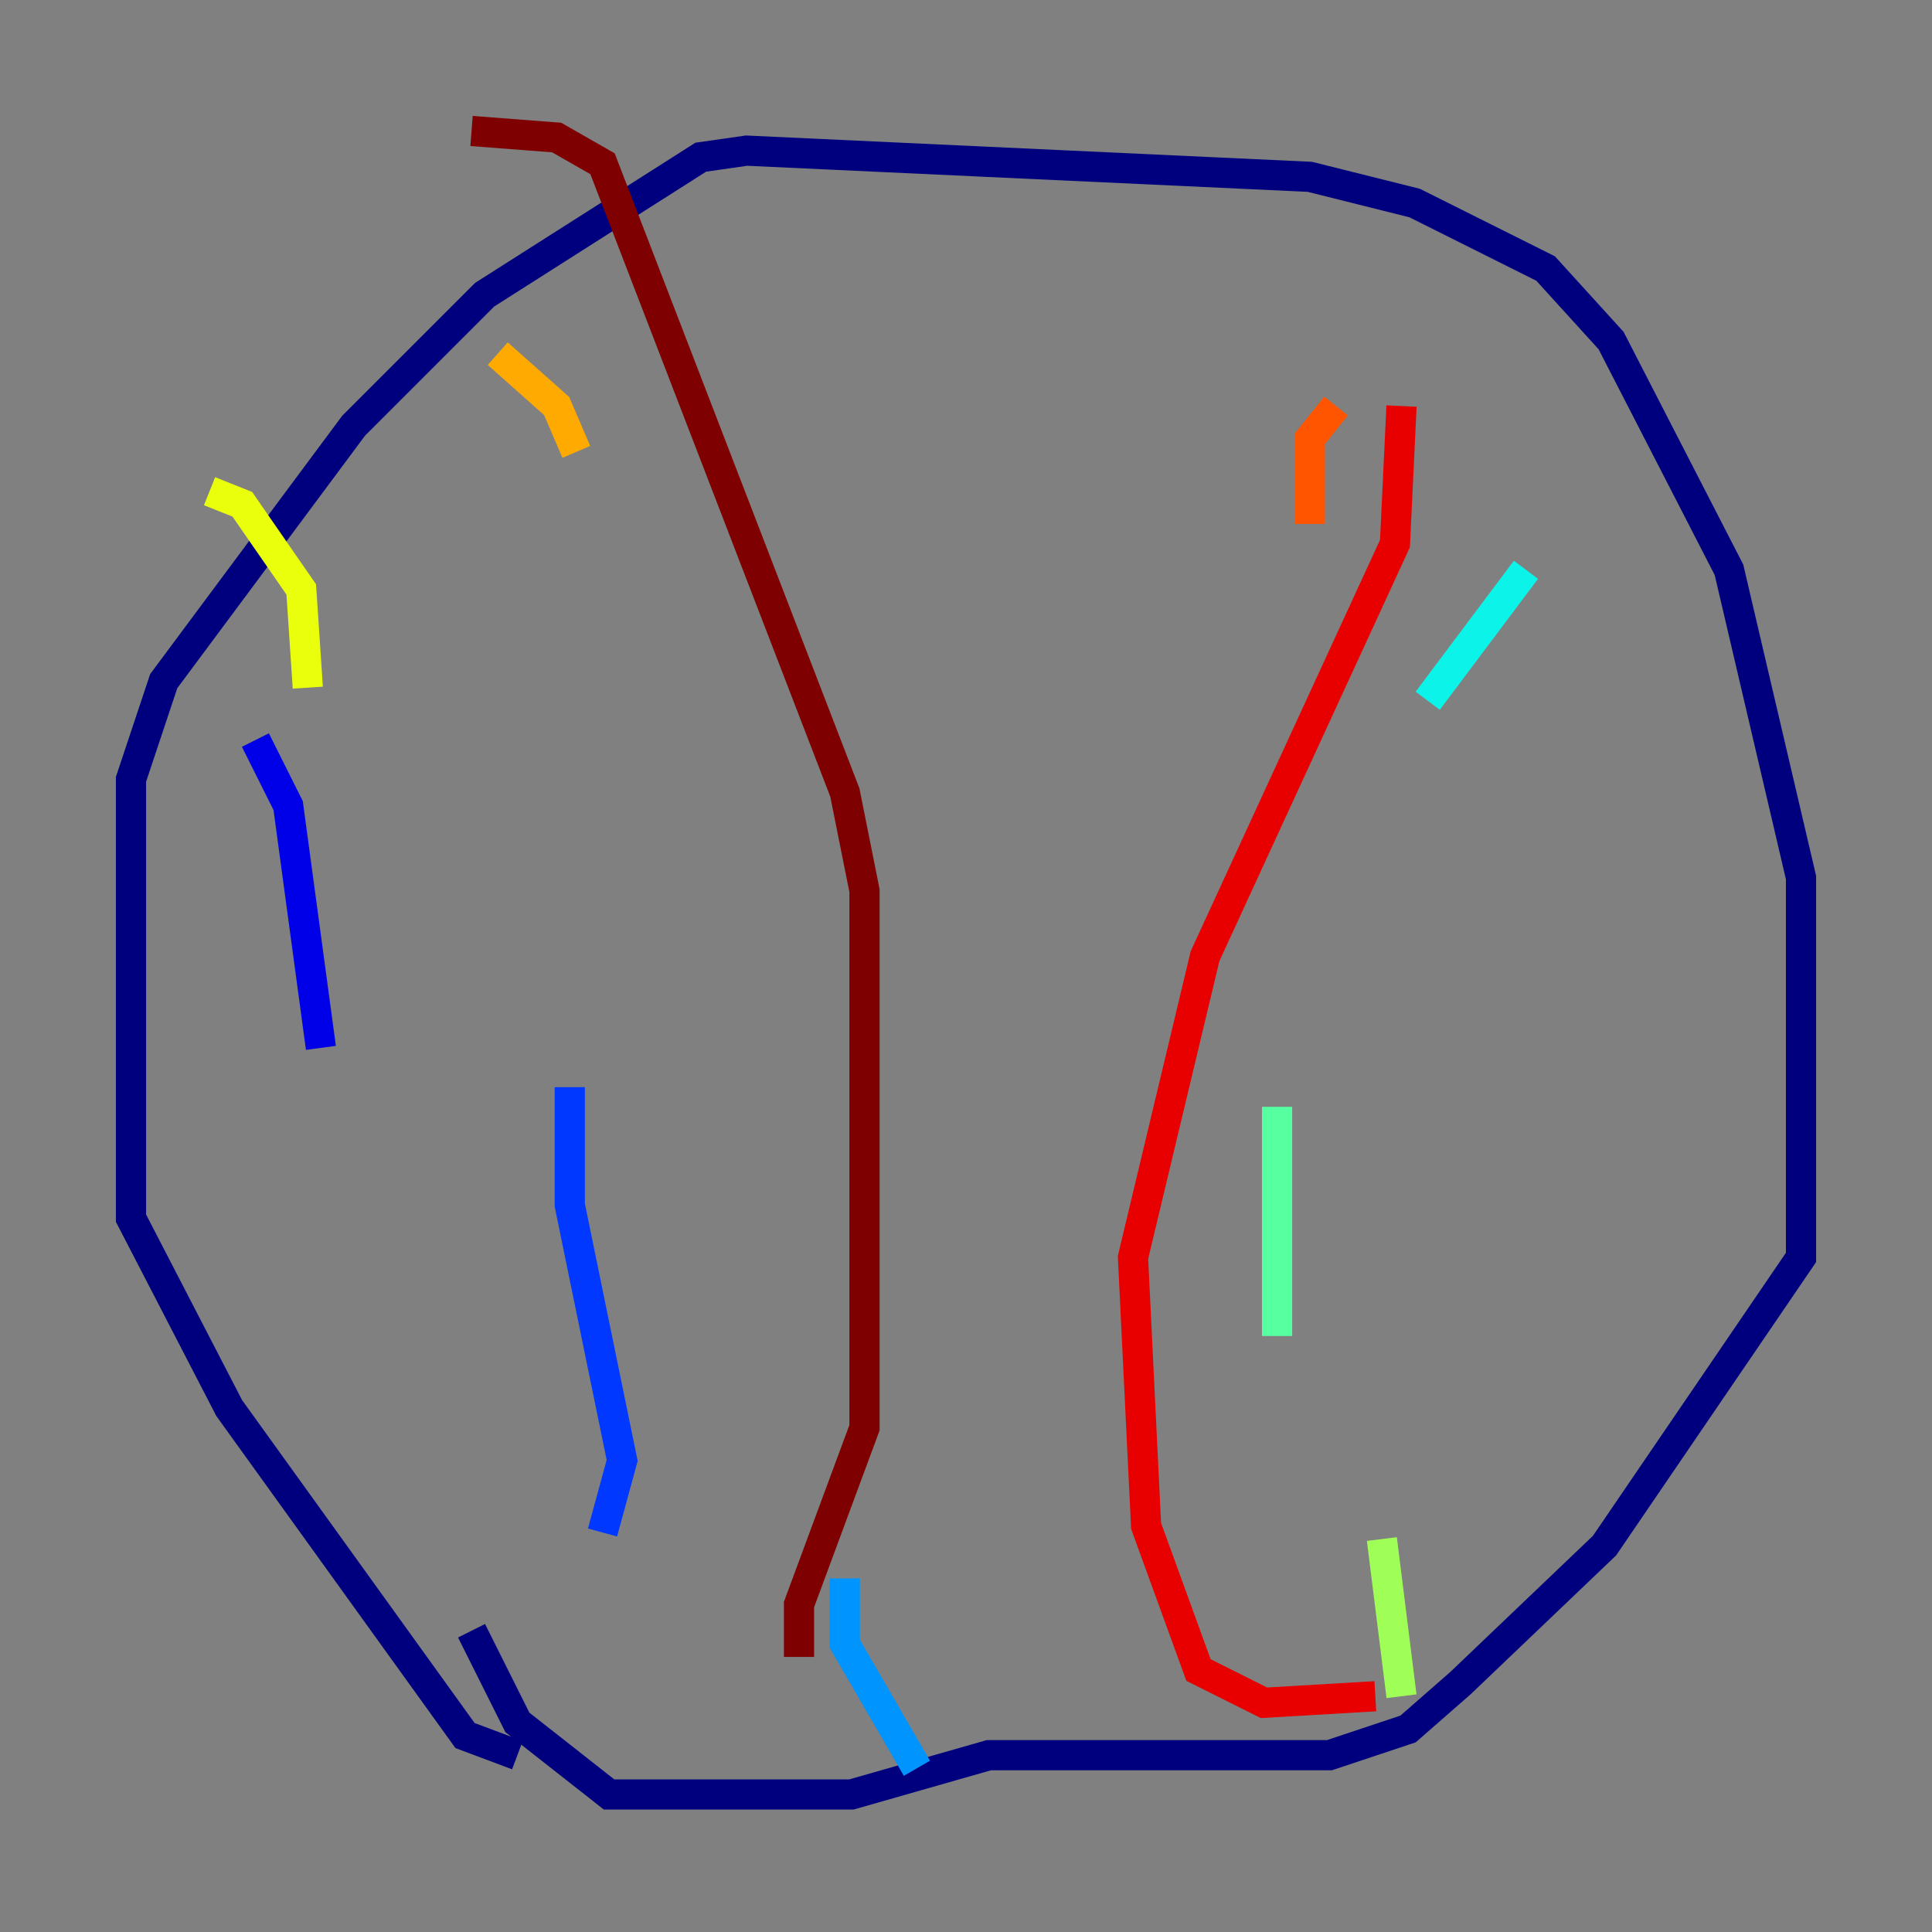 <?xml version="1.0" encoding="utf-8" ?>
<svg baseProfile="tiny" height="128" version="1.2" viewBox="0,0,128,128" width="128" xmlns="http://www.w3.org/2000/svg" xmlns:ev="http://www.w3.org/2001/xml-events" xmlns:xlink="http://www.w3.org/1999/xlink"><rect x="0" y="0" width="128" height="128" fill="#808080" stroke="none"/><defs /><polyline fill="none" points="34.278,116.285 30.807,114.983 15.186,93.288 8.678,80.705 8.678,51.634 10.848,45.125 23.43,28.203 32.108,19.525 46.427,10.414 49.464,9.98 86.78,11.715 93.722,13.451 102.4,17.79 106.739,22.563 114.549,37.749 119.322,58.142 119.322,83.308 106.305,102.4 96.759,111.512 93.288,114.549 88.081,116.285 65.519,116.285 56.407,118.888 40.352,118.888 34.278,114.115 31.241,108.041" stroke="#00007f" stroke-width="2" /><polyline fill="none" points="16.922,49.031 19.091,53.37 21.261,69.424" stroke="#0000e8" stroke-width="2" /><polyline fill="none" points="37.749,72.027 37.749,79.837 41.22,96.759 39.919,101.532" stroke="#0038ff" stroke-width="2" /><polyline fill="none" points="55.973,104.57 55.973,108.909 60.746,117.153" stroke="#0094ff" stroke-width="2" /><polyline fill="none" points="101.098,37.749 94.59,46.427" stroke="#0cf4ea" stroke-width="2" /><polyline fill="none" points="84.61,73.329 84.61,88.515" stroke="#56ffa0" stroke-width="2" /><polyline fill="none" points="91.552,101.966 92.854,112.38" stroke="#a0ff56" stroke-width="2" /><polyline fill="none" points="20.393,45.559 19.959,39.051 16.054,33.41 13.885,32.542" stroke="#eaff0c" stroke-width="2" /><polyline fill="none" points="38.183,29.939 36.881,26.902 32.976,23.43" stroke="#ffaa00" stroke-width="2" /><polyline fill="none" points="86.78,34.712 86.78,29.071 88.515,26.902" stroke="#ff5500" stroke-width="2" /><polyline fill="none" points="92.854,26.902 92.42,36.014 79.837,63.349 75.064,83.308 75.932,101.098 79.403,110.644 83.742,112.814 91.119,112.38" stroke="#e80000" stroke-width="2" /><polyline fill="none" points="52.936,109.776 52.936,106.305 57.275,94.59 57.275,59.01 55.973,52.502 39.919,10.848 36.881,9.112 31.241,8.678" stroke="#7f0000" stroke-width="2" /></svg>